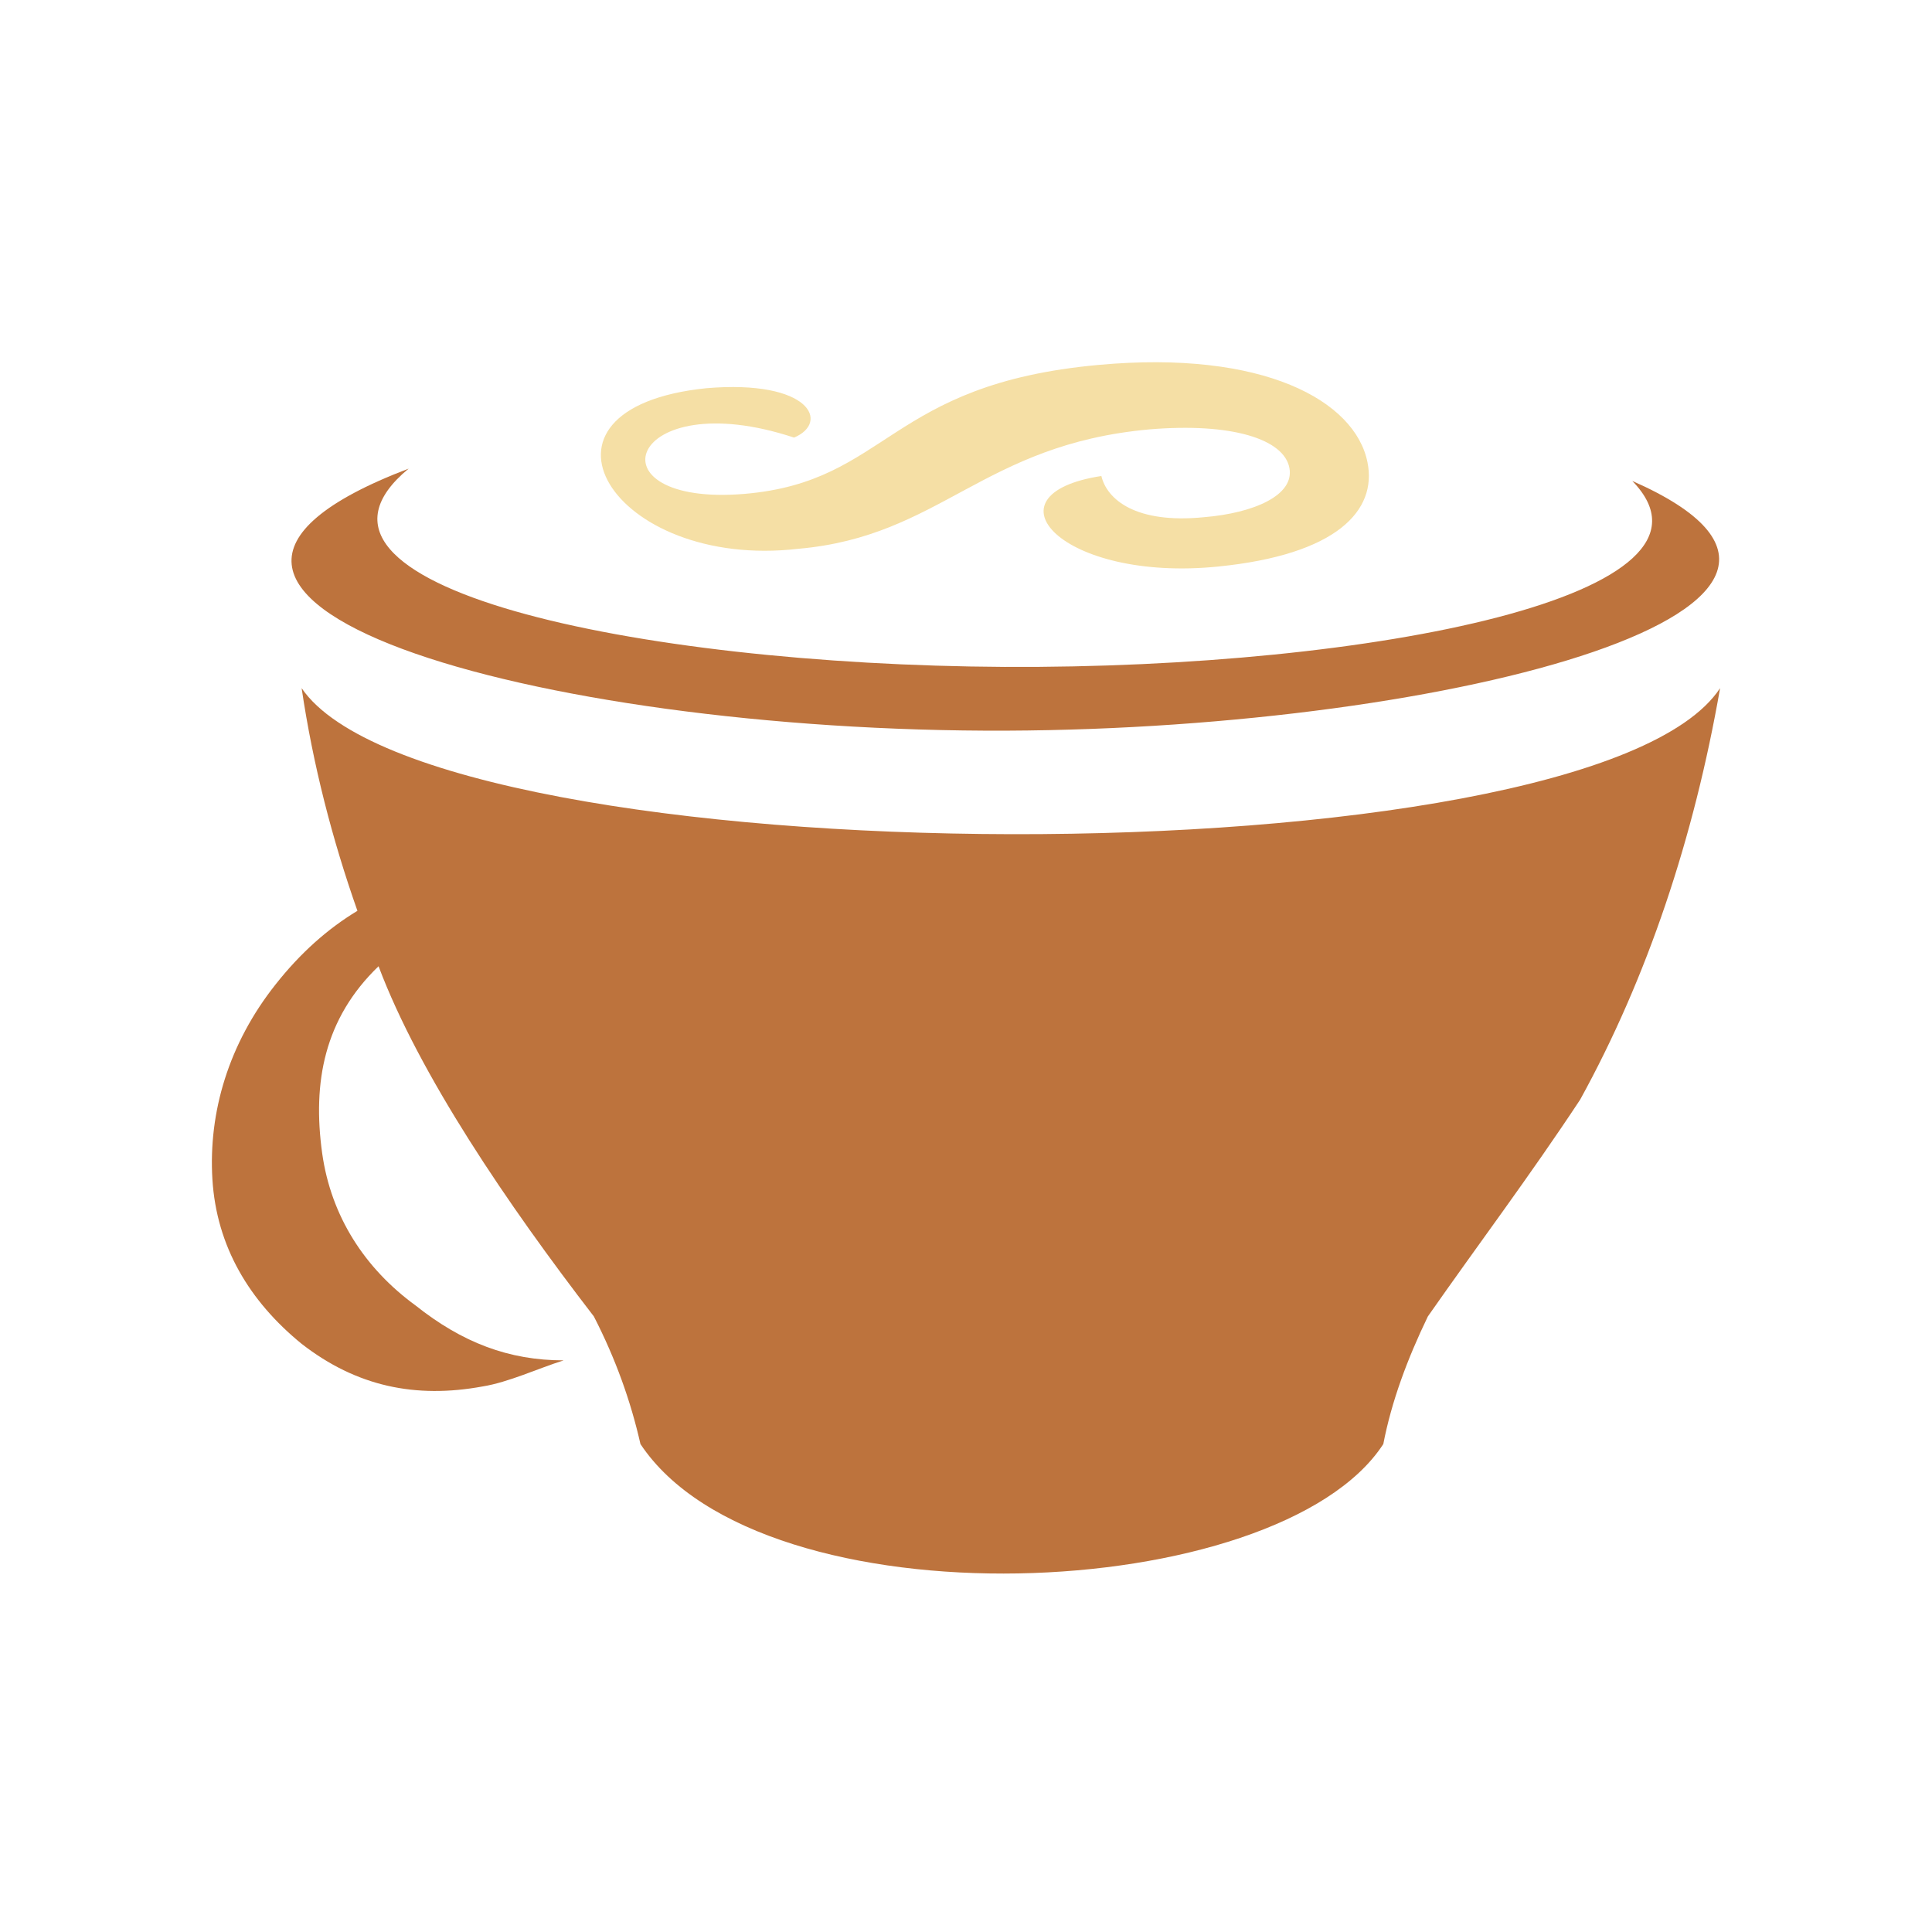 <svg width="16" height="16" viewBox="0 0 16 16" fill="none" xmlns="http://www.w3.org/2000/svg">
<g id="coffee">
<g id="Group 3">
<g id="Vector">
<path d="M8.337 6.051C4.426 6.067 0.558 4.956 3.384 3.881C2.206 4.855 5.259 5.506 8.319 5.523C11.372 5.539 14.431 4.923 13.518 3.983C15.858 5.013 12.052 6.036 8.337 6.051Z" fill="#BD733D"/>
<path d="M2.96 7.543C2.752 6.953 2.592 6.335 2.498 5.699C3.583 7.29 13.169 7.333 14.245 5.699C14.029 6.937 13.643 8.096 13.086 9.107C12.666 9.743 12.246 10.3 11.825 10.902C11.655 11.254 11.524 11.606 11.456 11.959C10.59 13.293 6.315 13.482 5.304 11.959C5.224 11.606 5.099 11.254 4.918 10.902C4.203 9.974 3.473 8.9 3.135 8.002C2.684 8.436 2.587 8.965 2.668 9.55C2.741 10.072 3.02 10.504 3.441 10.811C3.827 11.118 4.213 11.266 4.668 11.266C4.452 11.334 4.213 11.447 3.997 11.482C3.441 11.584 2.952 11.482 2.498 11.129C2.066 10.777 1.793 10.323 1.759 9.766C1.725 9.209 1.895 8.641 2.282 8.153C2.487 7.893 2.713 7.692 2.96 7.543Z" fill="#BD733D"/>
</g>
<path id="Vector_2" d="M5.849 3.215C6.712 3.142 6.873 3.499 6.576 3.624C5.198 3.168 4.857 4.2 6.167 4.09C7.36 3.988 7.349 3.181 9.098 3.022C10.462 2.897 11.223 3.318 11.325 3.829C11.405 4.227 11.074 4.593 10.087 4.692C8.797 4.822 8.126 4.095 9.121 3.942C9.167 4.136 9.405 4.34 9.973 4.283C10.382 4.249 10.723 4.102 10.678 3.874C10.632 3.636 10.2 3.499 9.519 3.556C8.133 3.681 7.792 4.442 6.61 4.545C5.074 4.723 4.237 3.381 5.849 3.215Z" fill="#F5DFA5"/>
</g>
</g>
</svg>
